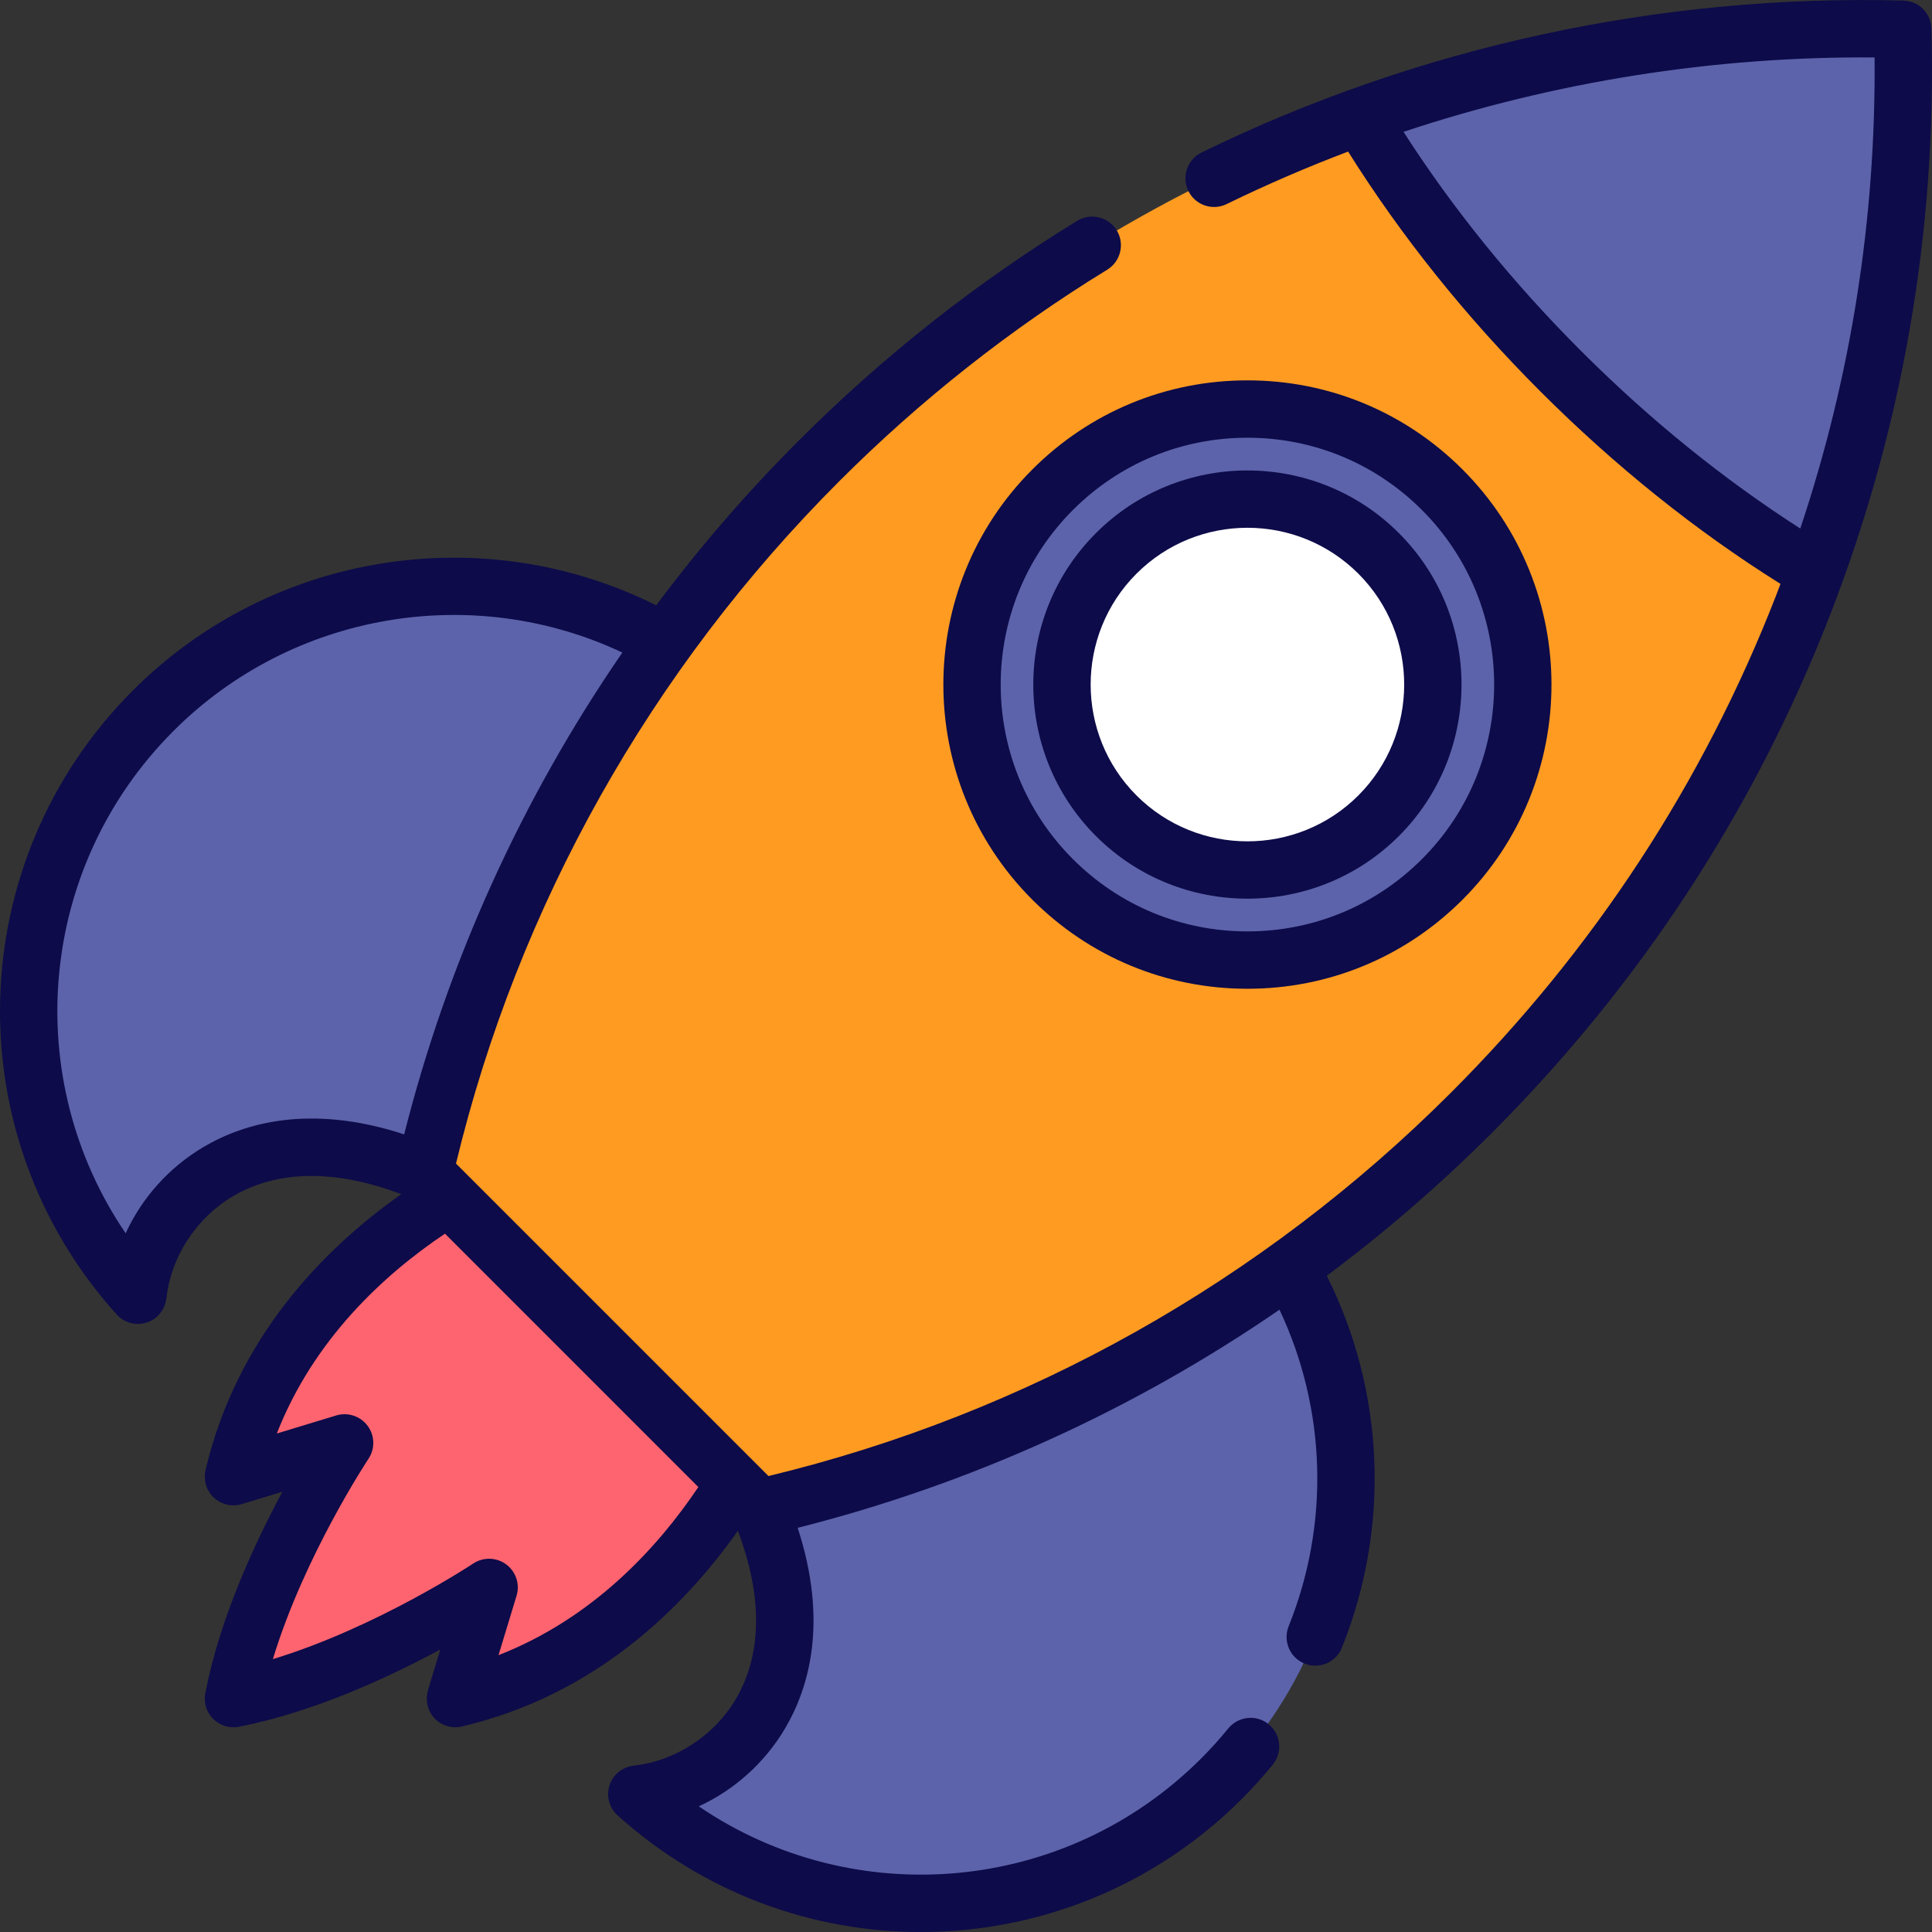 <svg width="46" height="46" viewBox="0 0 46 46" fill="none" xmlns="http://www.w3.org/2000/svg">
<rect x="0" y="0" width="46" height="46" fill="#333333" stroke="none"/>
<g clip-path="url(#clip0_101_318)">
<path d="M17.499 35.311C16.44 37.032 14.343 39.617 10.841 40.442L11.645 37.795C11.645 37.795 8.54 39.862 5.558 40.442C6.138 37.449 8.205 34.354 8.205 34.354L5.558 35.158C6.382 31.657 8.968 29.559 10.688 28.501L18.019 26.961L17.499 35.311Z" fill="#FE646F"/>
<path d="M29.081 42.351C25.256 46.176 19.131 46.297 15.161 42.716C16.728 42.55 18.418 41.303 18.654 39.11C18.753 38.199 18.599 37.123 18.083 35.894L10.105 27.916C8.876 27.399 7.801 27.246 6.889 27.345C4.696 27.581 3.449 29.27 3.283 30.838C-0.298 26.868 -0.177 20.744 3.648 16.919C5.91 14.657 8.978 13.69 11.928 14.02C13.281 14.171 14.608 14.594 15.823 15.29L30.709 30.176C31.405 31.391 31.828 32.719 31.979 34.071C32.309 37.021 31.342 40.089 29.081 42.351Z" fill="#5C63AB"/>
<path d="M18.083 35.894C24.293 34.468 30.19 31.337 35.027 26.5C42.132 19.395 45.557 10.005 45.304 0.696C35.995 0.443 26.605 3.868 19.5 10.972C14.662 15.81 11.532 21.707 10.105 27.916L18.083 35.894Z" fill="#FF9B21"/>
<path d="M43.227 13.613C41.147 12.363 39.084 10.76 37.162 8.838C36.233 7.909 35.38 6.949 34.605 5.971C33.774 4.921 33.032 3.849 32.384 2.772C36.526 1.275 40.893 0.583 45.242 0.694C45.263 0.695 45.284 0.695 45.304 0.696L45.303 0.697C45.422 5.066 44.731 9.452 43.227 13.613Z" fill="#5C63AB"/>
<path d="M43.939 30.667C43.938 30.666 43.939 30.665 43.938 30.664L43.939 30.667Z" fill="#E30E08"/>
<path d="M29.701 22.859C33.324 22.859 36.261 19.922 36.261 16.299C36.261 12.675 33.324 9.738 29.701 9.738C26.078 9.738 23.141 12.675 23.141 16.299C23.141 19.922 26.078 22.859 29.701 22.859Z" fill="#5C63AB"/>
<path d="M29.701 20.717C32.141 20.717 34.119 18.739 34.119 16.299C34.119 13.859 32.141 11.881 29.701 11.881C27.261 11.881 25.283 13.859 25.283 16.299C25.283 18.739 27.261 20.717 29.701 20.717Z" fill="white"/>
<path d="M45.986 0.678C45.977 0.316 45.685 0.024 45.322 0.014C39.539 -0.143 33.775 1.106 28.608 3.631C28.264 3.799 28.126 4.217 28.3 4.558L28.3 4.558C28.47 4.888 28.872 5.022 29.206 4.859C30.151 4.398 31.116 3.981 32.098 3.609C33.362 5.624 34.9 7.544 36.678 9.322C38.458 11.101 40.377 12.64 42.392 13.902C42.357 13.994 42.324 14.086 42.288 14.178C40.556 18.629 37.95 22.613 34.544 26.018C30.051 30.512 24.44 33.661 18.297 35.144L10.857 27.704C12.339 21.561 15.489 15.95 19.983 11.457C21.913 9.527 24.056 7.835 26.362 6.422C26.679 6.227 26.783 5.815 26.595 5.494C26.401 5.165 25.974 5.057 25.648 5.257C23.251 6.726 21.023 8.485 19.017 10.491C17.787 11.721 16.654 13.032 15.624 14.412C11.502 12.351 6.46 13.143 3.166 16.437C-0.9 20.503 -1.071 27.03 2.777 31.296C2.909 31.442 3.094 31.522 3.285 31.522C3.392 31.522 3.501 31.496 3.603 31.443C3.808 31.336 3.94 31.125 3.965 30.895C4.075 29.917 4.679 28.994 5.545 28.483C6.608 27.855 7.989 27.839 9.553 28.433C7.705 29.737 5.644 31.837 4.897 34.987C4.852 35.176 4.882 35.379 4.99 35.539C5.163 35.794 5.474 35.898 5.757 35.812L6.725 35.518C6.067 36.736 5.238 38.52 4.891 40.298C4.861 40.452 4.877 40.614 4.95 40.753C5.095 41.032 5.397 41.169 5.689 41.113C7.468 40.767 9.26 39.934 10.483 39.274L10.195 40.223C10.137 40.414 10.153 40.624 10.257 40.795C10.385 41.007 10.609 41.126 10.842 41.126C10.894 41.126 10.946 41.12 10.998 41.107C14.158 40.363 16.262 38.299 17.568 36.448C18.162 38.012 18.146 39.393 17.518 40.456C17.006 41.323 16.081 41.928 15.103 42.036C14.892 42.059 14.697 42.171 14.585 42.351C14.404 42.641 14.463 43.006 14.705 43.223C16.762 45.08 19.346 46.001 21.926 46.001C24.695 46.001 27.459 44.94 29.564 42.835C29.823 42.575 30.07 42.302 30.302 42.019C30.553 41.711 30.494 41.256 30.17 41.026H30.17C29.875 40.817 29.472 40.876 29.243 41.155C29.041 41.404 28.825 41.642 28.598 41.869C25.356 45.111 20.323 45.518 16.637 43.008C17.482 42.62 18.207 41.975 18.694 41.15C19.257 40.196 19.727 38.624 18.992 36.377C23.108 35.337 26.986 33.575 30.464 31.183C31.582 33.552 31.663 36.282 30.683 38.718C30.549 39.052 30.693 39.434 31.018 39.59L31.018 39.591C31.372 39.761 31.8 39.601 31.947 39.237C33.103 36.368 32.975 33.142 31.59 30.375C32.97 29.345 34.281 28.213 35.511 26.984C39.051 23.443 41.76 19.302 43.561 14.673C45.301 10.203 46.117 5.494 45.986 0.678ZM4.85 27.307C4.025 27.793 3.38 28.519 2.992 29.364C0.482 25.677 0.889 20.645 4.132 17.402C6.957 14.577 11.254 13.857 14.818 15.537C12.425 19.015 10.663 22.893 9.623 27.009C7.377 26.274 5.804 26.744 4.85 27.307ZM11.869 39.409L12.299 37.994C12.383 37.718 12.284 37.42 12.053 37.248C11.822 37.076 11.507 37.068 11.267 37.227C11.241 37.245 8.953 38.756 6.497 39.503C7.243 37.046 8.756 34.76 8.773 34.734C8.933 34.494 8.925 34.179 8.753 33.948C8.581 33.716 8.282 33.618 8.006 33.701L6.591 34.131C7.468 31.891 9.134 30.354 10.595 29.373L16.627 35.406C15.646 36.867 14.11 38.533 11.869 39.409ZM42.864 12.584C41.029 11.407 39.276 9.988 37.644 8.356C36.014 6.726 34.595 4.974 33.417 3.139C37.016 1.942 40.814 1.338 44.633 1.368C44.666 5.206 44.072 8.969 42.864 12.584Z" fill="#0D0B49"/>
<path d="M24.579 21.421C25.947 22.789 27.766 23.542 29.701 23.542C31.635 23.542 33.454 22.789 34.822 21.421C37.646 18.597 37.646 14.002 34.822 11.178C33.454 9.809 31.635 9.056 29.701 9.056C27.766 9.056 25.947 9.809 24.579 11.178C21.755 14.002 21.755 18.597 24.579 21.421ZM25.545 12.143C26.655 11.033 28.131 10.422 29.701 10.422C31.27 10.422 32.746 11.033 33.856 12.143C36.148 14.435 36.148 18.164 33.856 20.455C32.746 21.565 31.27 22.176 29.701 22.176C28.131 22.176 26.655 21.565 25.545 20.455C23.253 18.163 23.253 14.435 25.545 12.143Z" fill="#0D0B49"/>
<path d="M26.094 19.906C27.088 20.9 28.394 21.397 29.7 21.397C31.006 21.397 32.312 20.9 33.307 19.906C35.295 17.917 35.295 14.681 33.307 12.693C31.318 10.704 28.083 10.704 26.094 12.693C24.105 14.681 24.105 17.917 26.094 19.906ZM27.06 13.658C27.788 12.93 28.744 12.566 29.701 12.566C30.657 12.566 31.613 12.931 32.341 13.658C33.797 15.114 33.797 17.484 32.341 18.94C30.885 20.396 28.516 20.396 27.06 18.94C25.604 17.484 25.604 15.114 27.06 13.658Z" fill="#0D0B49"/>
</g>
<defs>
<clipPath id="clip0_101_318">
<rect width="46" height="46" fill="white"/>
</clipPath>
</defs>
</svg>
